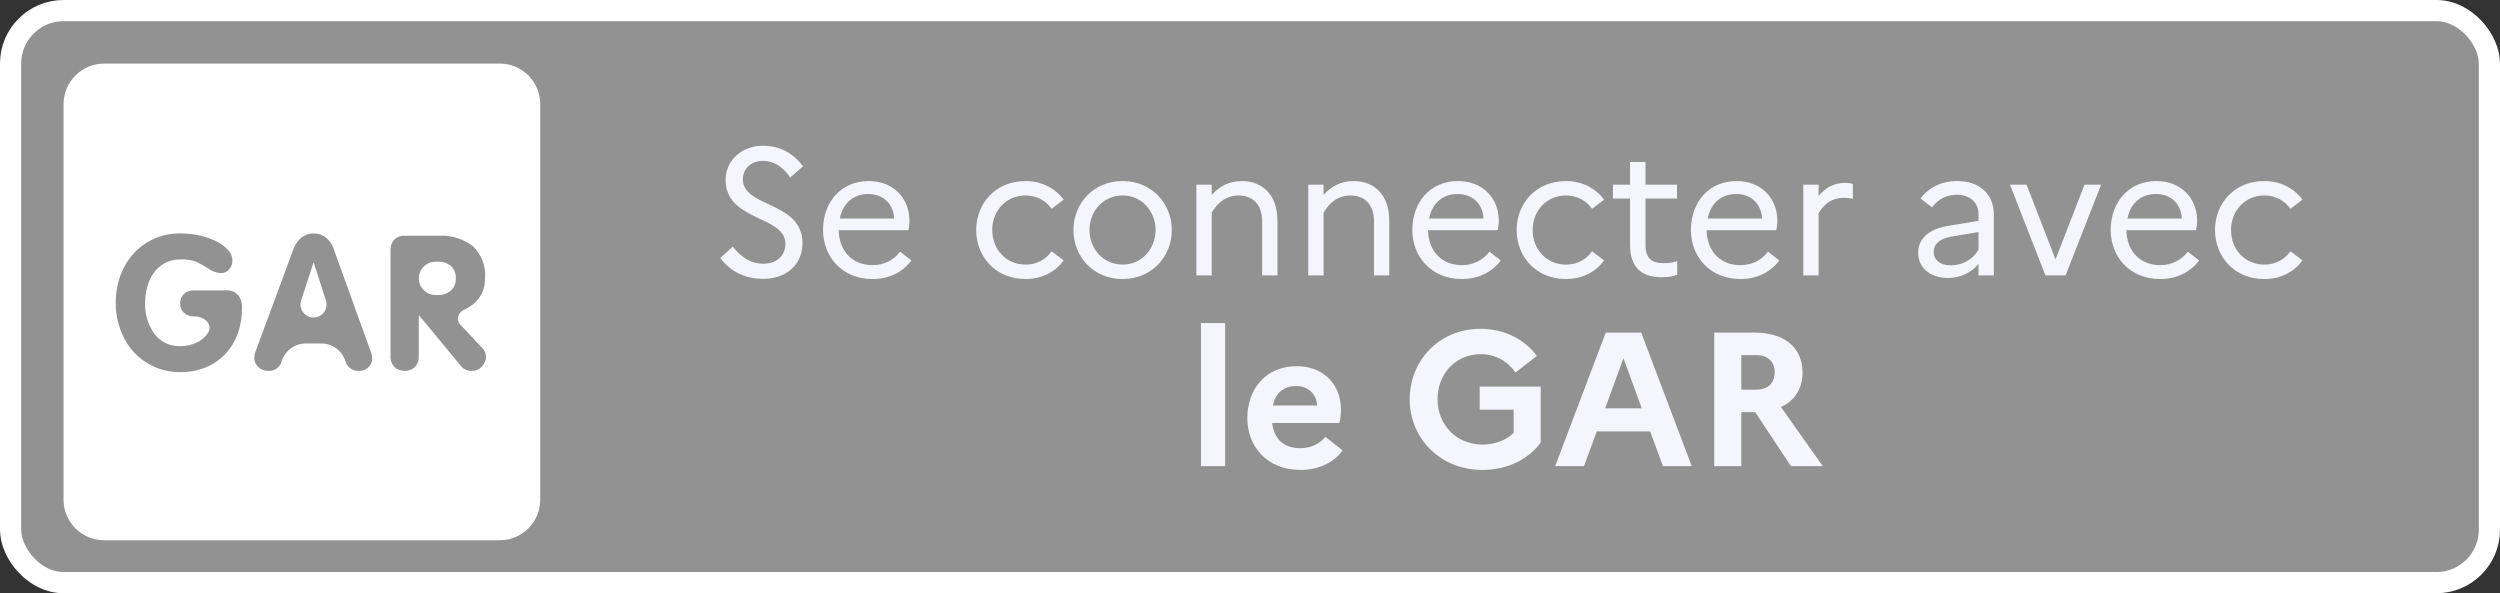 <svg width="236" height="56" viewBox="0 0 236 56" fill="none" xmlns="http://www.w3.org/2000/svg">
<rect x="0" y="0" width="236" height="56" fill="#333333" stroke="none"/>
<rect x="1" y="1" width="234" height="54" rx="5" fill="#929292" stroke="white" stroke-width="2"/>
<path d="M67.986 24.368C69.023 25.66 70.315 26.323 72.066 26.323C74.174 26.323 75.755 25.014 75.755 22.957C75.755 18.996 70.128 19.608 70.128 16.939C70.128 15.919 70.876 15.188 72.049 15.188C73.069 15.188 73.902 15.749 74.599 16.752L75.806 15.698C74.922 14.525 73.698 13.76 72.032 13.76C69.958 13.76 68.496 15.205 68.496 16.973C68.496 20.9 74.14 20.322 74.14 23.008C74.14 24.096 73.375 24.895 72.049 24.895C70.944 24.895 69.992 24.334 69.176 23.28L67.986 24.368ZM86.04 24.589L84.969 23.756C84.409 24.521 83.474 25.031 82.368 25.031C80.532 25.031 79.224 23.79 79.172 21.733H85.751C85.802 21.495 85.853 21.172 85.853 20.832C85.853 18.724 84.341 17.092 82.011 17.092C79.359 17.092 77.694 19.115 77.694 21.716C77.694 24.215 79.478 26.34 82.368 26.34C83.966 26.34 85.242 25.66 86.04 24.589ZM81.978 18.316C83.49 18.316 84.358 19.37 84.409 20.628H79.275C79.581 19.149 80.567 18.316 81.978 18.316ZM96.829 24.98C94.975 24.98 93.666 23.552 93.666 21.716C93.666 19.897 94.975 18.452 96.811 18.452C97.882 18.452 98.749 18.962 99.276 19.71L100.415 18.843C99.617 17.789 98.359 17.092 96.811 17.092C93.972 17.092 92.153 19.217 92.153 21.716C92.153 24.215 93.972 26.34 96.811 26.34C98.376 26.34 99.617 25.66 100.415 24.589L99.276 23.722C98.749 24.47 97.882 24.98 96.829 24.98ZM105.975 17.092C103.204 17.092 101.334 19.217 101.334 21.716C101.334 24.215 103.204 26.34 105.975 26.34C108.729 26.34 110.616 24.215 110.616 21.716C110.616 19.217 108.729 17.092 105.975 17.092ZM105.992 24.98C104.156 24.98 102.847 23.501 102.847 21.716C102.847 19.931 104.156 18.452 105.992 18.452C107.777 18.452 109.086 19.931 109.086 21.716C109.086 23.484 107.777 24.98 105.992 24.98ZM112.939 26H114.384V20.067C114.928 19.166 115.71 18.452 116.951 18.452C118.277 18.452 119.144 19.336 119.144 20.866V26H120.589V20.815C120.589 18.384 119.161 17.092 117.24 17.092C115.965 17.092 115.081 17.636 114.384 18.401V17.432H112.939V26ZM123.498 26H124.943V20.067C125.487 19.166 126.269 18.452 127.51 18.452C128.836 18.452 129.703 19.336 129.703 20.866V26H131.148V20.815C131.148 18.384 129.72 17.092 127.799 17.092C126.524 17.092 125.64 17.636 124.943 18.401V17.432H123.498V26ZM141.672 24.589L140.601 23.756C140.04 24.521 139.105 25.031 138 25.031C136.164 25.031 134.855 23.79 134.804 21.733H141.383C141.434 21.495 141.485 21.172 141.485 20.832C141.485 18.724 139.972 17.092 137.643 17.092C134.991 17.092 133.325 19.115 133.325 21.716C133.325 24.215 135.11 26.34 138 26.34C139.598 26.34 140.873 25.66 141.672 24.589ZM137.609 18.316C139.122 18.316 139.989 19.37 140.04 20.628H134.906C135.212 19.149 136.198 18.316 137.609 18.316ZM147.845 24.98C145.992 24.98 144.683 23.552 144.683 21.716C144.683 19.897 145.992 18.452 147.828 18.452C148.899 18.452 149.766 18.962 150.293 19.71L151.432 18.843C150.633 17.789 149.375 17.092 147.828 17.092C144.989 17.092 143.17 19.217 143.17 21.716C143.17 24.215 144.989 26.34 147.828 26.34C149.392 26.34 150.633 25.66 151.432 24.589L150.293 23.722C149.766 24.47 148.899 24.98 147.845 24.98ZM153.874 23.127C153.874 25.218 154.945 26.17 156.849 26.17C157.461 26.17 157.92 26.102 158.328 25.932V24.64C158.005 24.776 157.614 24.844 157.053 24.844C156.016 24.844 155.336 24.47 155.336 23.127V18.741H158.311V17.432H155.336V15.29H153.874V17.432H152.259V18.741H153.874V23.127ZM167.969 24.589L166.898 23.756C166.337 24.521 165.402 25.031 164.297 25.031C162.461 25.031 161.152 23.79 161.101 21.733H167.68C167.731 21.495 167.782 21.172 167.782 20.832C167.782 18.724 166.269 17.092 163.94 17.092C161.288 17.092 159.622 19.115 159.622 21.716C159.622 24.215 161.407 26.34 164.297 26.34C165.895 26.34 167.17 25.66 167.969 24.589ZM163.906 18.316C165.419 18.316 166.286 19.37 166.337 20.628H161.203C161.509 19.149 162.495 18.316 163.906 18.316ZM170.231 26H171.676V20.118C172.203 19.251 172.934 18.673 174.056 18.673C174.396 18.673 174.651 18.707 174.906 18.775V17.364C174.702 17.296 174.447 17.262 174.175 17.262C173.087 17.262 172.305 17.755 171.676 18.503V17.432H170.231V26ZM183.899 26.238C185.004 26.238 186.126 25.745 186.772 24.912V26H188.217V20.254C188.217 18.367 186.925 17.092 184.749 17.092C183.253 17.092 182.046 17.721 181.298 18.741L182.386 19.574C182.913 18.843 183.712 18.384 184.698 18.384C185.922 18.384 186.772 19.064 186.772 20.254V20.849L183.882 21.325C182.063 21.631 181.077 22.549 181.077 23.841C181.077 25.303 182.216 26.238 183.899 26.238ZM182.539 23.79C182.539 23.059 183.066 22.532 184.239 22.328L186.772 21.903V23.586C186.211 24.504 185.276 25.048 184.137 25.048C183.134 25.048 182.539 24.521 182.539 23.79ZM189.741 17.432L193.09 26H194.994L198.343 17.432H196.779L194.042 24.487L191.305 17.432H189.741ZM207.597 24.589L206.526 23.756C205.965 24.521 205.03 25.031 203.925 25.031C202.089 25.031 200.78 23.79 200.729 21.733H207.308C207.359 21.495 207.41 21.172 207.41 20.832C207.41 18.724 205.897 17.092 203.568 17.092C200.916 17.092 199.25 19.115 199.25 21.716C199.25 24.215 201.035 26.34 203.925 26.34C205.523 26.34 206.798 25.66 207.597 24.589ZM203.534 18.316C205.047 18.316 205.914 19.37 205.965 20.628H200.831C201.137 19.149 202.123 18.316 203.534 18.316ZM213.77 24.98C211.917 24.98 210.608 23.552 210.608 21.716C210.608 19.897 211.917 18.452 213.753 18.452C214.824 18.452 215.691 18.962 216.218 19.71L217.357 18.843C216.558 17.789 215.3 17.092 213.753 17.092C210.914 17.092 209.095 19.217 209.095 21.716C209.095 24.215 210.914 26.34 213.753 26.34C215.317 26.34 216.558 25.66 217.357 24.589L216.218 23.722C215.691 24.47 214.824 24.98 213.77 24.98Z" fill="#F5F5FE"/>
<path d="M113.368 44H115.654V30.5H113.368V44ZM126.747 42.524L125.109 41.228C124.623 41.876 123.759 42.308 122.769 42.308C121.347 42.308 120.303 41.624 120.087 39.932H126.441C126.513 39.626 126.585 39.158 126.585 38.654C126.585 36.278 124.929 34.568 122.409 34.568C119.439 34.568 117.747 36.782 117.747 39.464C117.747 42.11 119.565 44.36 122.787 44.36C124.497 44.36 125.901 43.658 126.747 42.524ZM122.355 36.44C123.633 36.44 124.299 37.358 124.335 38.276H120.159C120.411 37.088 121.185 36.44 122.355 36.44ZM139.953 41.966C137.487 41.966 135.705 40.112 135.705 37.7C135.705 35.288 137.397 33.434 139.773 33.434C141.213 33.434 142.347 34.136 143.067 35.162L145.083 33.596C143.931 32.066 142.059 31.04 139.773 31.04C135.795 31.04 133.077 34.1 133.077 37.7C133.077 41.3 135.867 44.36 139.953 44.36C142.311 44.36 144.273 43.352 145.443 41.786V36.494H139.683V38.672H142.887V40.868C142.167 41.552 141.141 41.966 139.953 41.966ZM146.811 44H149.529L150.735 40.724H155.775L156.981 44H159.699L154.929 31.4H151.581L146.811 44ZM151.527 38.546L153.255 33.812L154.983 38.546H151.527ZM161.825 44H164.381V38.906H165.695L169.061 44H172.067L168.125 38.42C169.421 37.826 170.159 36.692 170.159 35.162C170.159 32.822 168.449 31.4 165.677 31.4H161.825V44ZM165.821 33.524C166.901 33.524 167.531 34.172 167.531 35.126C167.531 36.152 166.901 36.782 165.821 36.782H164.381V33.524H165.821Z" fill="#F5F5FE"/>
<path d="M43.025 26.273C43.038 26.058 43.004 25.843 42.926 25.642C42.847 25.442 42.725 25.261 42.569 25.113C42.235 24.831 41.806 24.685 41.369 24.705H41.109C40.241 24.705 39.537 25.409 39.537 26.277C39.537 27.145 40.241 27.849 41.109 27.849H41.369C41.809 27.868 42.239 27.716 42.569 27.425C42.724 27.277 42.845 27.098 42.925 26.899C43.004 26.7 43.04 26.487 43.029 26.273" fill="white"/>
<path d="M45.492 34.604C45.373 34.736 45.228 34.841 45.065 34.912C44.902 34.983 44.727 35.018 44.549 35.016C44.353 35.023 44.158 34.985 43.979 34.905C43.8 34.825 43.642 34.706 43.516 34.556L39.573 29.781C39.569 29.775 39.562 29.772 39.555 29.772C39.542 29.772 39.531 29.783 39.531 29.796V33.636C39.543 33.822 39.516 34.009 39.453 34.184C39.389 34.36 39.29 34.52 39.162 34.656C38.897 34.89 38.554 35.018 38.201 35.016C37.847 35.014 37.506 34.883 37.243 34.647C37.114 34.514 37.013 34.355 36.948 34.181C36.883 34.007 36.854 33.822 36.864 33.636V23.643C36.842 23.27 36.968 22.902 37.216 22.622C37.351 22.493 37.512 22.393 37.688 22.33C37.863 22.266 38.05 22.24 38.237 22.253H41.363C42.538 22.176 43.702 22.526 44.64 23.239C45.045 23.628 45.359 24.101 45.557 24.626C45.756 25.151 45.836 25.714 45.79 26.273C45.797 26.719 45.711 27.162 45.539 27.573C45.376 27.952 45.135 28.293 44.832 28.573C44.525 28.855 44.172 29.084 43.789 29.249C43.261 29.477 43.028 30.19 43.421 30.61L45.529 32.856C45.741 33.066 45.865 33.349 45.876 33.647C45.878 34.002 45.739 34.344 45.491 34.598M34.961 34.446C34.852 34.623 34.698 34.767 34.514 34.864C34.327 34.962 34.118 35.012 33.907 35.01C33.618 35.031 33.33 34.95 33.093 34.783C32.856 34.616 32.684 34.372 32.607 34.092C32.292 33.098 31.37 32.423 30.327 32.423H28.876C27.839 32.423 26.921 33.09 26.599 34.075C26.532 34.357 26.366 34.606 26.133 34.777C25.899 34.948 25.612 35.031 25.323 35.01C24.977 35.017 24.641 34.888 24.389 34.65C24.265 34.539 24.167 34.404 24.1 34.252C24.034 34.1 24.001 33.936 24.003 33.77C24.01 33.568 24.051 33.368 24.125 33.179L27.703 23.507C27.851 23.088 28.11 22.717 28.453 22.434C28.778 22.169 29.185 22.028 29.604 22.034C30.031 22.024 30.448 22.166 30.781 22.434C31.119 22.717 31.37 23.091 31.505 23.511L34.995 33.183C35.079 33.393 35.126 33.617 35.134 33.843C35.137 34.057 35.078 34.268 34.965 34.45M22.437 31.498C22.183 32.209 21.787 32.86 21.273 33.413C20.757 33.96 20.129 34.391 19.433 34.676C18.673 34.984 17.86 35.138 17.04 35.128C15.937 35.147 14.85 34.854 13.906 34.282C12.963 33.71 12.199 32.884 11.705 31.897C11.181 30.871 10.913 29.733 10.927 28.581C10.92 27.702 11.07 26.829 11.37 26.003C11.65 25.23 12.079 24.519 12.633 23.911C13.176 23.318 13.837 22.846 14.574 22.526C15.352 22.192 16.192 22.025 17.039 22.035C17.679 22.032 18.317 22.105 18.939 22.253C19.485 22.376 20.013 22.568 20.51 22.826C20.906 23.027 21.261 23.3 21.556 23.633C21.79 23.881 21.925 24.206 21.938 24.546C21.954 24.876 21.84 25.199 21.621 25.446C21.522 25.555 21.4 25.642 21.265 25.701C21.129 25.759 20.983 25.788 20.835 25.785C20.416 25.752 20.015 25.603 19.676 25.356C19.308 25.114 18.924 24.897 18.526 24.708C18.05 24.538 17.546 24.464 17.041 24.491C16.39 24.474 15.751 24.671 15.222 25.052C14.71 25.433 14.315 25.95 14.081 26.543C13.821 27.191 13.692 27.885 13.7 28.583C13.662 29.623 13.965 30.648 14.563 31.5C14.847 31.885 15.222 32.194 15.655 32.399C16.087 32.604 16.564 32.698 17.042 32.673C17.538 32.673 18.028 32.573 18.484 32.378C18.944 32.184 19.338 31.862 19.621 31.451C20.135 30.673 19.326 29.868 18.393 29.868H18.259C18.093 29.874 17.928 29.847 17.774 29.788C17.619 29.728 17.478 29.638 17.359 29.523C17.241 29.406 17.149 29.265 17.088 29.11C17.028 28.955 17 28.789 17.007 28.623C17.001 28.46 17.03 28.297 17.093 28.146C17.155 27.995 17.249 27.859 17.368 27.747C17.609 27.523 17.929 27.403 18.258 27.412H21.278C21.496 27.391 21.716 27.417 21.923 27.488C21.961 27.501 21.998 27.515 22.034 27.531C22.361 27.673 22.607 27.961 22.731 28.295C22.827 28.555 22.866 28.834 22.842 29.115C22.851 29.928 22.716 30.736 22.442 31.502M47.176 6.002H9.827C8.812 6.002 7.839 6.405 7.121 7.123C6.403 7.841 6 8.814 6 9.829V47.173C6 48.188 6.403 49.161 7.121 49.879C7.839 50.597 8.812 51 9.827 51H47.173C47.676 51 48.173 50.901 48.637 50.709C49.102 50.516 49.523 50.234 49.879 49.879C50.234 49.524 50.516 49.102 50.708 48.638C50.9 48.173 50.999 47.675 50.999 47.173V9.827C50.999 9.324 50.9 8.827 50.708 8.363C50.516 7.898 50.234 7.476 49.879 7.121C49.523 6.766 49.102 6.484 48.637 6.291C48.173 6.099 47.676 6 47.173 6" fill="white"/>
<path d="M29.605 24.814C29.595 24.814 29.586 24.821 29.583 24.831L28.429 28.361C28.169 29.155 28.761 29.971 29.596 29.971C30.429 29.971 31.02 29.16 30.765 28.367L29.628 24.831C29.625 24.821 29.616 24.814 29.605 24.814Z" fill="white"/>
</svg>
